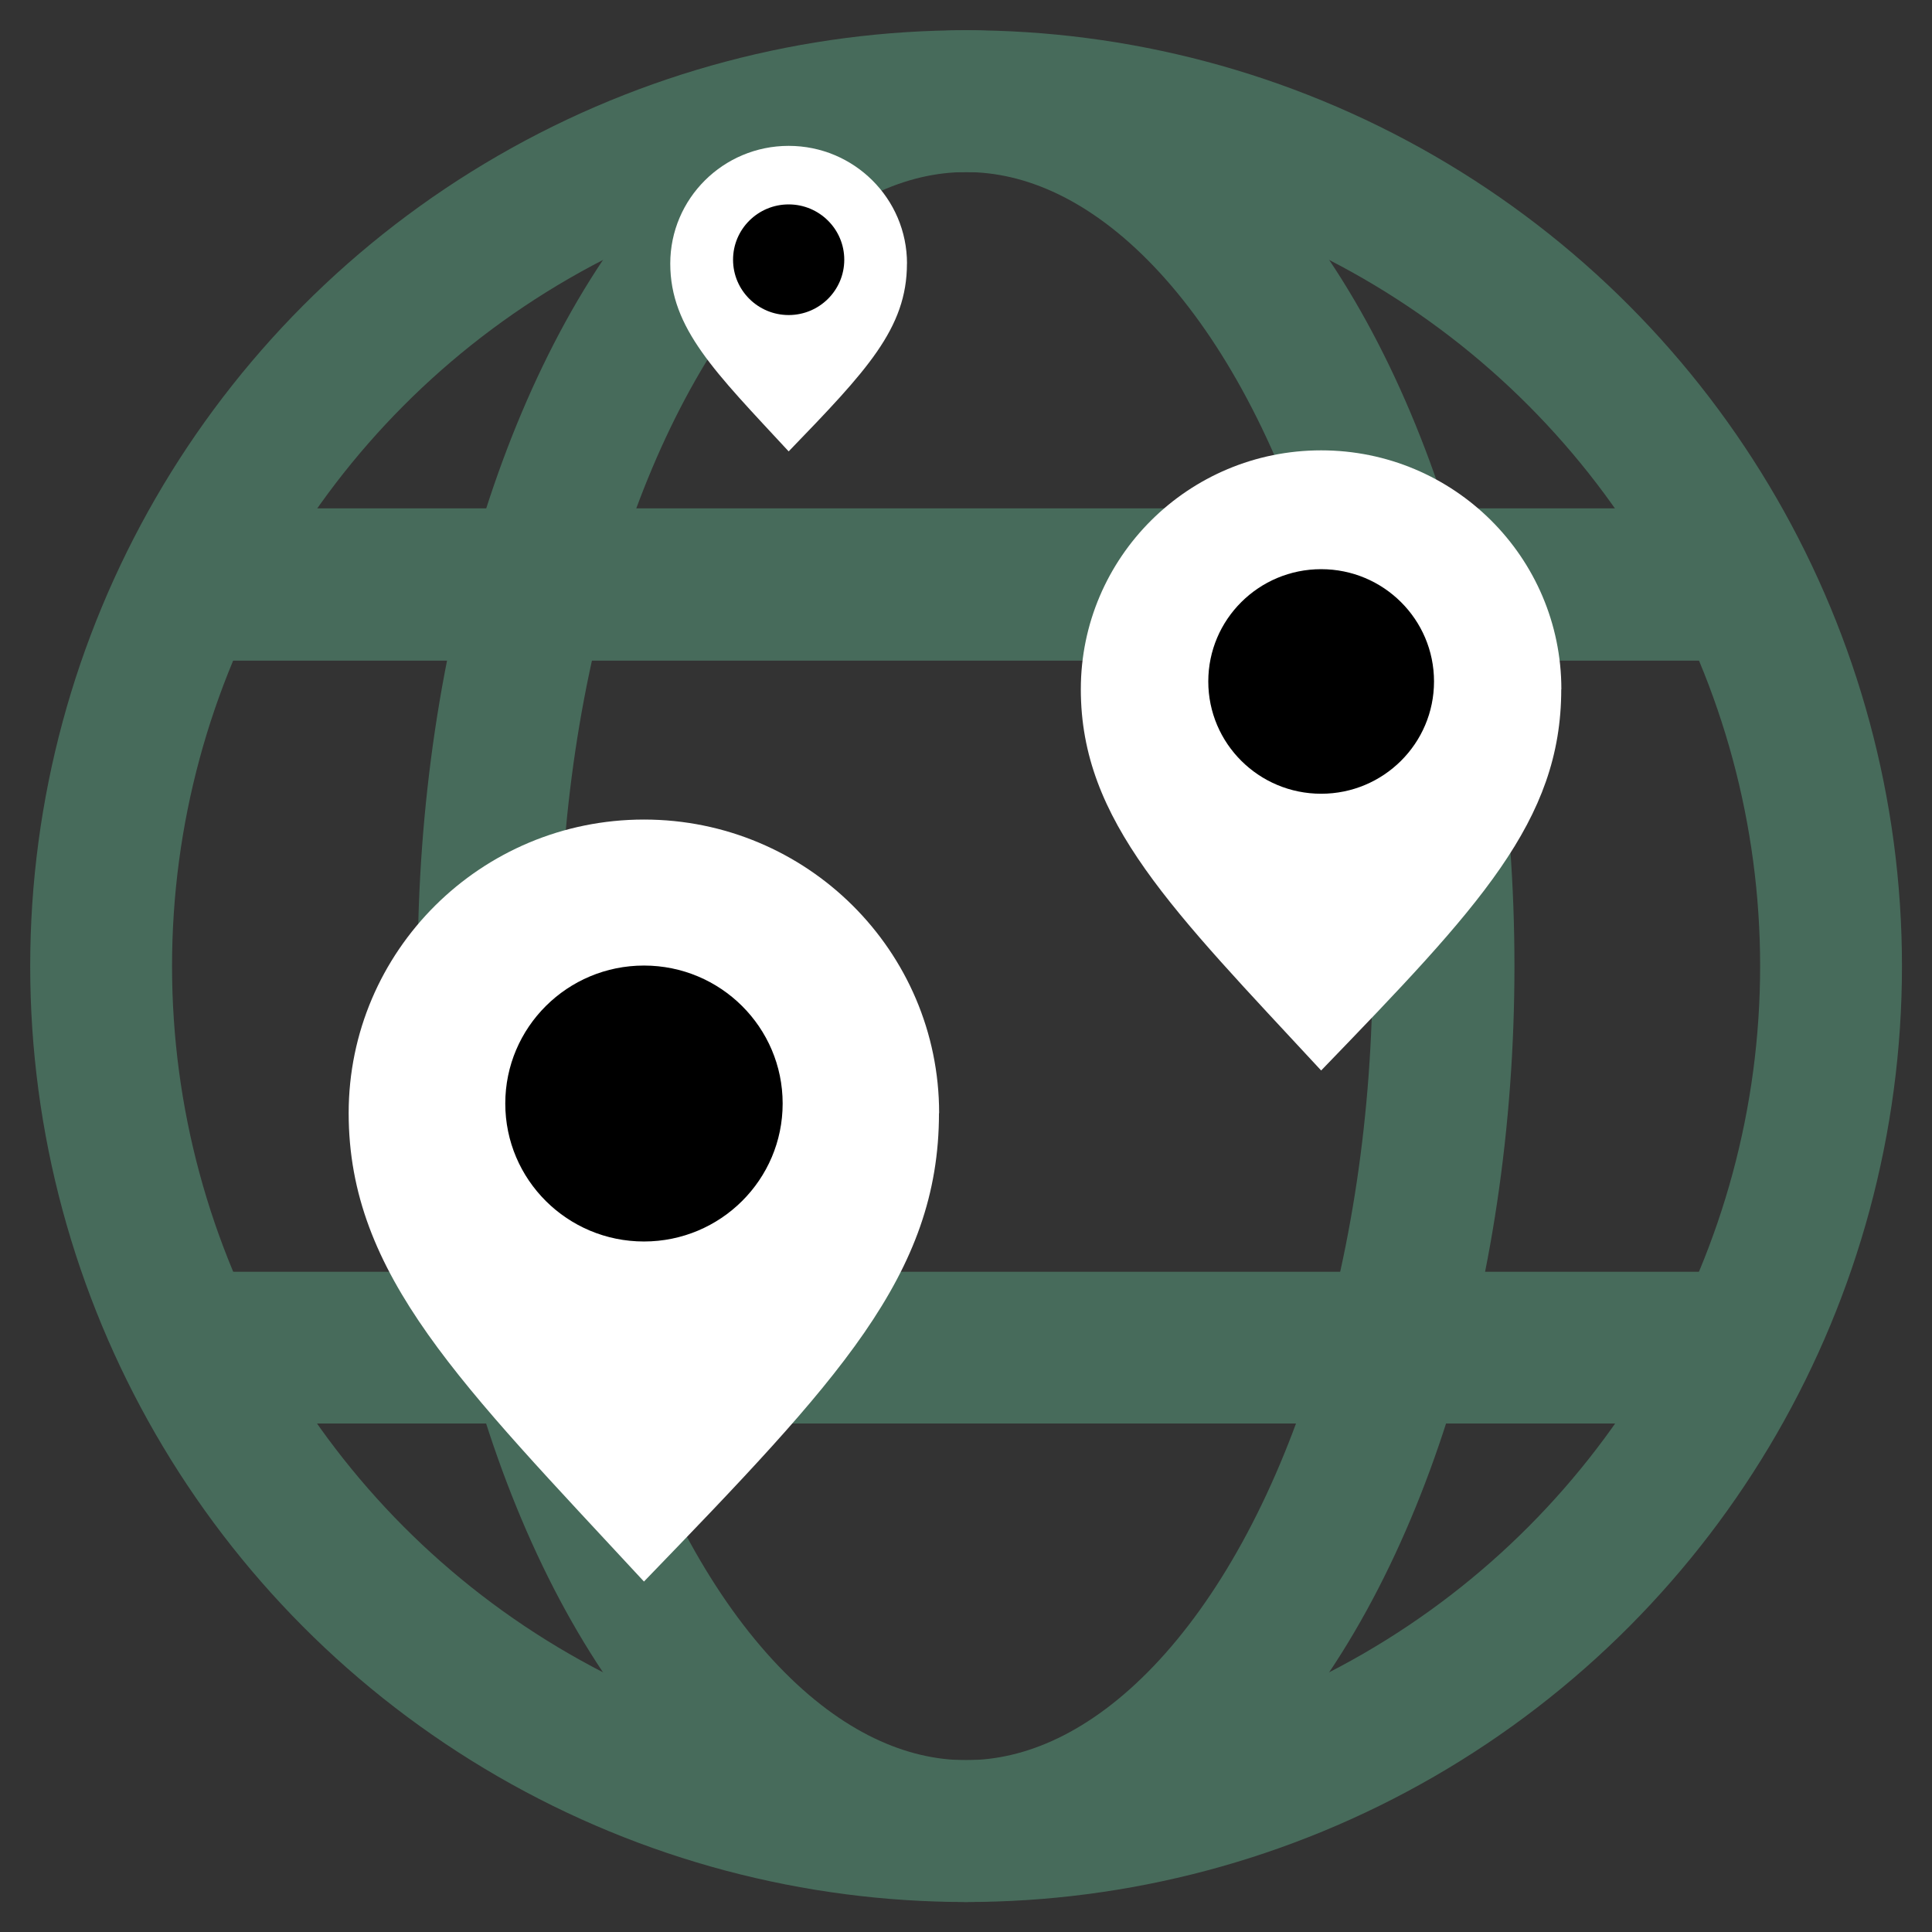 <svg xmlns="http://www.w3.org/2000/svg" width="64" height="64" viewBox="0 0 16.933 16.933"><rect x="0" y="0" width="16.933" height="16.933" fill="#333333" stroke="none"/><g style="opacity:1" transform="translate(-2.128 -2.55)scale(1.257)"><ellipse cx="8.429" cy="8.765" rx="3.329" ry="6.031" style="opacity:1;fill:none;fill-opacity:1;stroke:#476b5b;stroke-width:.989;stroke-dasharray:none;stroke-opacity:1"/><circle cx="8.429" cy="8.765" r="6.031" style="opacity:1;fill:none;fill-opacity:1;stroke:#476b5b;stroke-width:.989;stroke-dasharray:none;stroke-opacity:1"/><g style="opacity:1"><path d="M3.52 11.325h9.723" style="opacity:1;fill:#fff;fill-opacity:1;stroke:#476b5b;stroke-width:1.058;stroke-linecap:square;stroke-linejoin:round;stroke-dasharray:none;stroke-opacity:1" transform="translate(0 .1)"/><path d="M3.49 6.004h9.783" style="opacity:1;fill:#fff;fill-opacity:1;stroke:#476b5b;stroke-width:1.062;stroke-linecap:square;stroke-linejoin:round;stroke-dasharray:none;stroke-opacity:1" transform="translate(0 .1)"/></g></g><g transform="translate(3.796 -2.624)scale(.504)"><path d="M8.24 9.79c0 1.13-.704 1.865-2.057 3.266-1.272-1.374-2.059-2.135-2.059-3.266 0-1.13.922-2.047 2.059-2.047 1.136 0 2.058.916 2.058 2.047" style="fill:#fff;stroke:none;stroke-width:.529;stroke-dasharray:none"/><ellipse cx="6.183" cy="9.723" rx=".967" ry=".962" style="fill:#000;stroke:none;stroke-width:.529;stroke-linecap:round;stroke-linejoin:round;stroke-dasharray:none"/></g><g transform="translate(5.254 -3.974)scale(1.023)"><path d="M8.24 9.79c0 1.13-.704 1.865-2.057 3.266-1.272-1.374-2.059-2.135-2.059-3.266 0-1.13.922-2.047 2.059-2.047 1.136 0 2.058.916 2.058 2.047" style="fill:#fff;stroke:none;stroke-width:.529;stroke-dasharray:none"/><ellipse cx="6.183" cy="9.723" rx=".967" ry=".962" style="fill:#000;stroke:none;stroke-width:.529;stroke-linecap:round;stroke-linejoin:round;stroke-dasharray:none"/></g><g transform="translate(-2.128 -2.55)scale(1.257)"><path d="M8.24 9.79c0 1.13-.704 1.865-2.057 3.266-1.272-1.374-2.059-2.135-2.059-3.266 0-1.13.922-2.047 2.059-2.047 1.136 0 2.058.916 2.058 2.047" style="fill:#fff;stroke:none;stroke-width:.529;stroke-dasharray:none"/><ellipse cx="6.183" cy="9.723" rx=".967" ry=".962" style="fill:#000;stroke:none;stroke-width:.529;stroke-linecap:round;stroke-linejoin:round;stroke-dasharray:none"/></g></svg>

